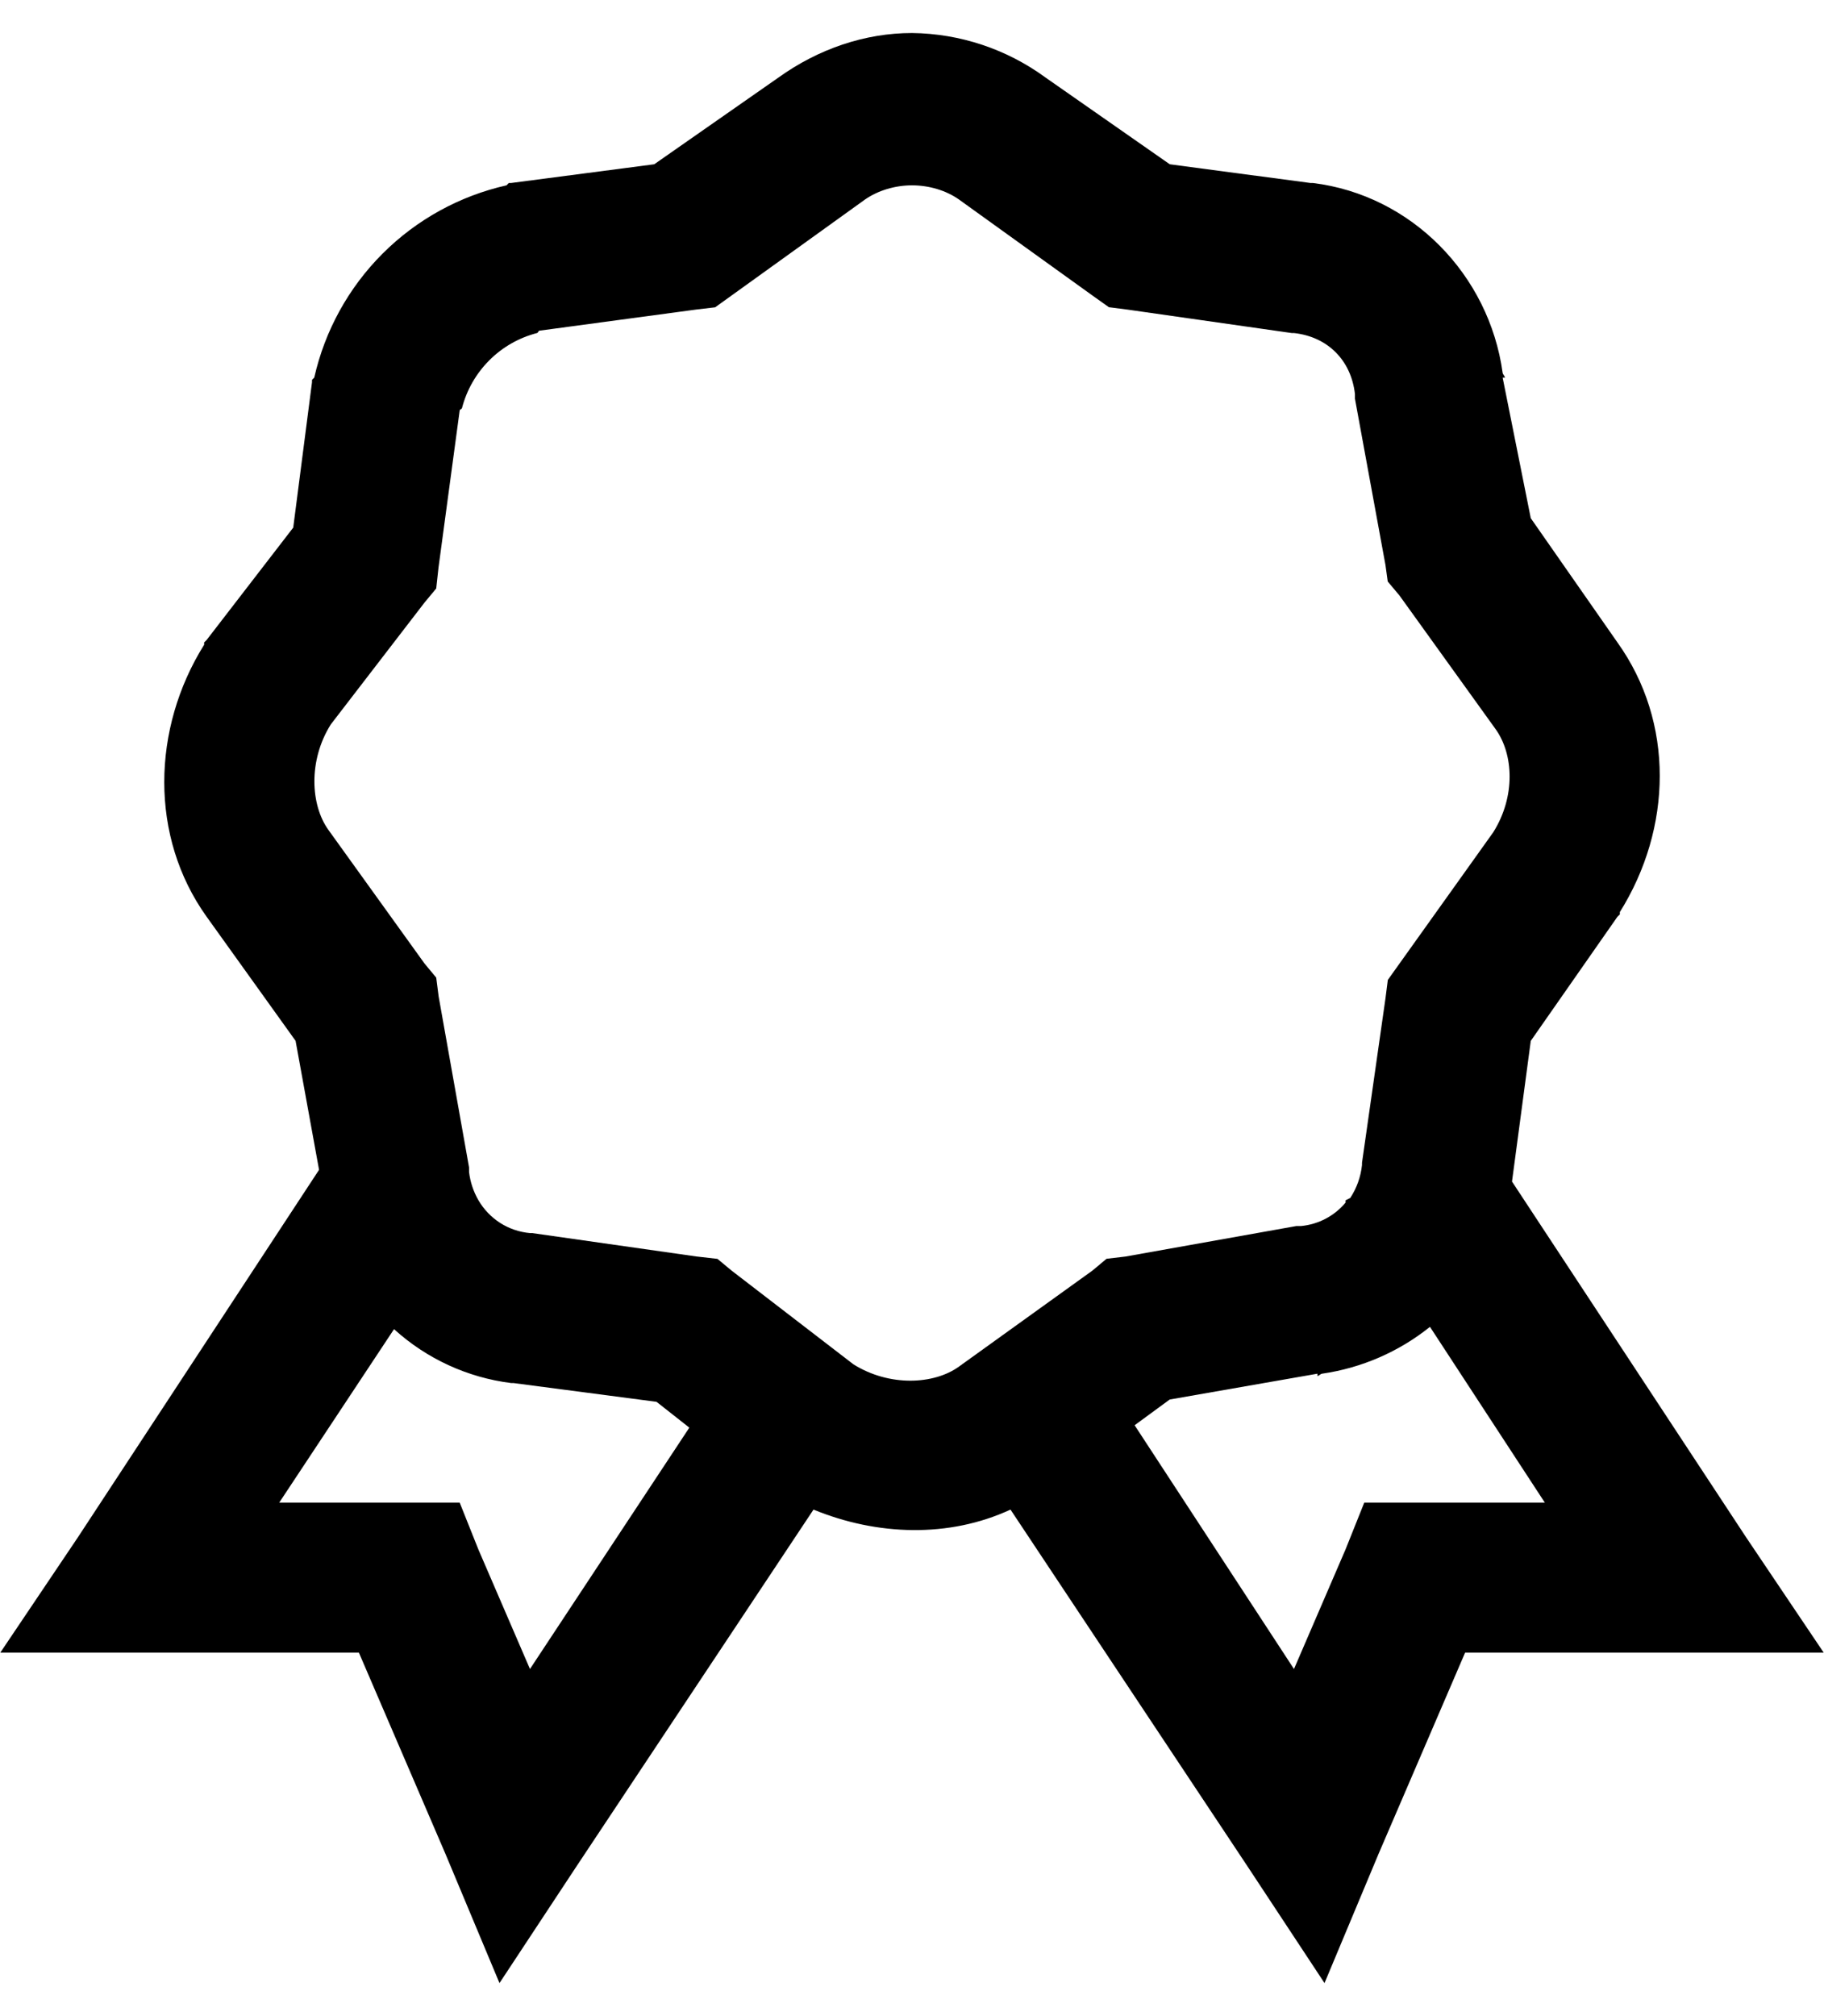 <svg width="38" height="42" viewBox="0 0 38 42" fill="none" xmlns="http://www.w3.org/2000/svg">
<path d="M19 0.688C18.023 0.688 17.053 1.016 16.217 1.616L13.63 3.422L10.649 3.812H10.6L10.552 3.861C9.574 4.082 8.679 4.575 7.97 5.284C7.261 5.993 6.768 6.888 6.547 7.866L6.5 7.914V7.963L6.109 10.991L4.303 13.334L4.253 13.383V13.431C3.161 15.177 3.113 17.43 4.303 19.095L6.158 21.683L6.647 24.37L1.617 32.034L0.006 34.428H7.477L9.283 38.627L10.406 41.312L12.017 38.87L16.948 31.448C18.273 31.992 19.769 32.042 21.052 31.448L25.983 38.87L27.594 41.312L28.717 38.627L30.523 34.428H37.994L36.383 32.034L31.5 24.614L31.891 21.684L33.697 19.097L33.747 19.048V19C34.839 17.255 34.888 15.05 33.697 13.384L31.891 10.795L31.305 7.866H31.353C31.347 7.828 31.311 7.803 31.305 7.767C31.023 5.723 29.406 4.064 27.35 3.812H27.3L24.37 3.422L21.783 1.616C20.975 1.024 20.002 0.699 19 0.688ZM19 3.861C19.36 3.861 19.714 3.97 19.977 4.155L22.759 6.156L23.102 6.4L23.492 6.45L26.911 6.938H26.958C27.661 7.016 28.148 7.505 28.228 8.208V8.305L28.864 11.772L28.911 12.114L29.156 12.406L31.158 15.189C31.531 15.708 31.58 16.587 31.11 17.337L28.913 20.414L28.863 20.805L28.375 24.223V24.27C28.349 24.515 28.266 24.749 28.131 24.955L28.033 25.005V25.052C27.801 25.331 27.468 25.506 27.106 25.541H27.008L23.444 26.177L23.053 26.223L22.759 26.469L19.977 28.47C19.458 28.844 18.53 28.892 17.78 28.422L15.241 26.469L14.947 26.225L14.508 26.175L11.089 25.688H11.042C10.821 25.668 10.608 25.596 10.421 25.477C10.234 25.357 10.079 25.195 9.967 25.003C9.863 24.823 9.797 24.624 9.772 24.417V24.32L9.138 20.756L9.088 20.366L8.844 20.072L6.842 17.289C6.469 16.77 6.42 15.842 6.891 15.092L8.844 12.553L9.088 12.259L9.136 11.82L9.577 8.548C9.583 8.525 9.619 8.525 9.625 8.5C9.723 8.124 9.919 7.781 10.194 7.506C10.468 7.231 10.812 7.035 11.188 6.938C11.213 6.931 11.213 6.895 11.236 6.889L14.508 6.448L14.899 6.402L15.241 6.156L18.023 4.155C18.286 3.972 18.641 3.861 19 3.861ZM29.791 27.641L32.184 31.303H28.422L28.031 32.28L26.958 34.769L23.638 29.691L24.369 29.155L27.447 28.617V28.666C27.483 28.659 27.506 28.623 27.544 28.617C28.366 28.498 29.143 28.161 29.791 27.641ZM8.209 27.689C8.888 28.306 9.74 28.698 10.65 28.812H10.698L13.678 29.203L14.361 29.741L11.041 34.769L9.967 32.28L9.577 31.303H5.817L8.209 27.689Z" fill="black"/>
</svg>
